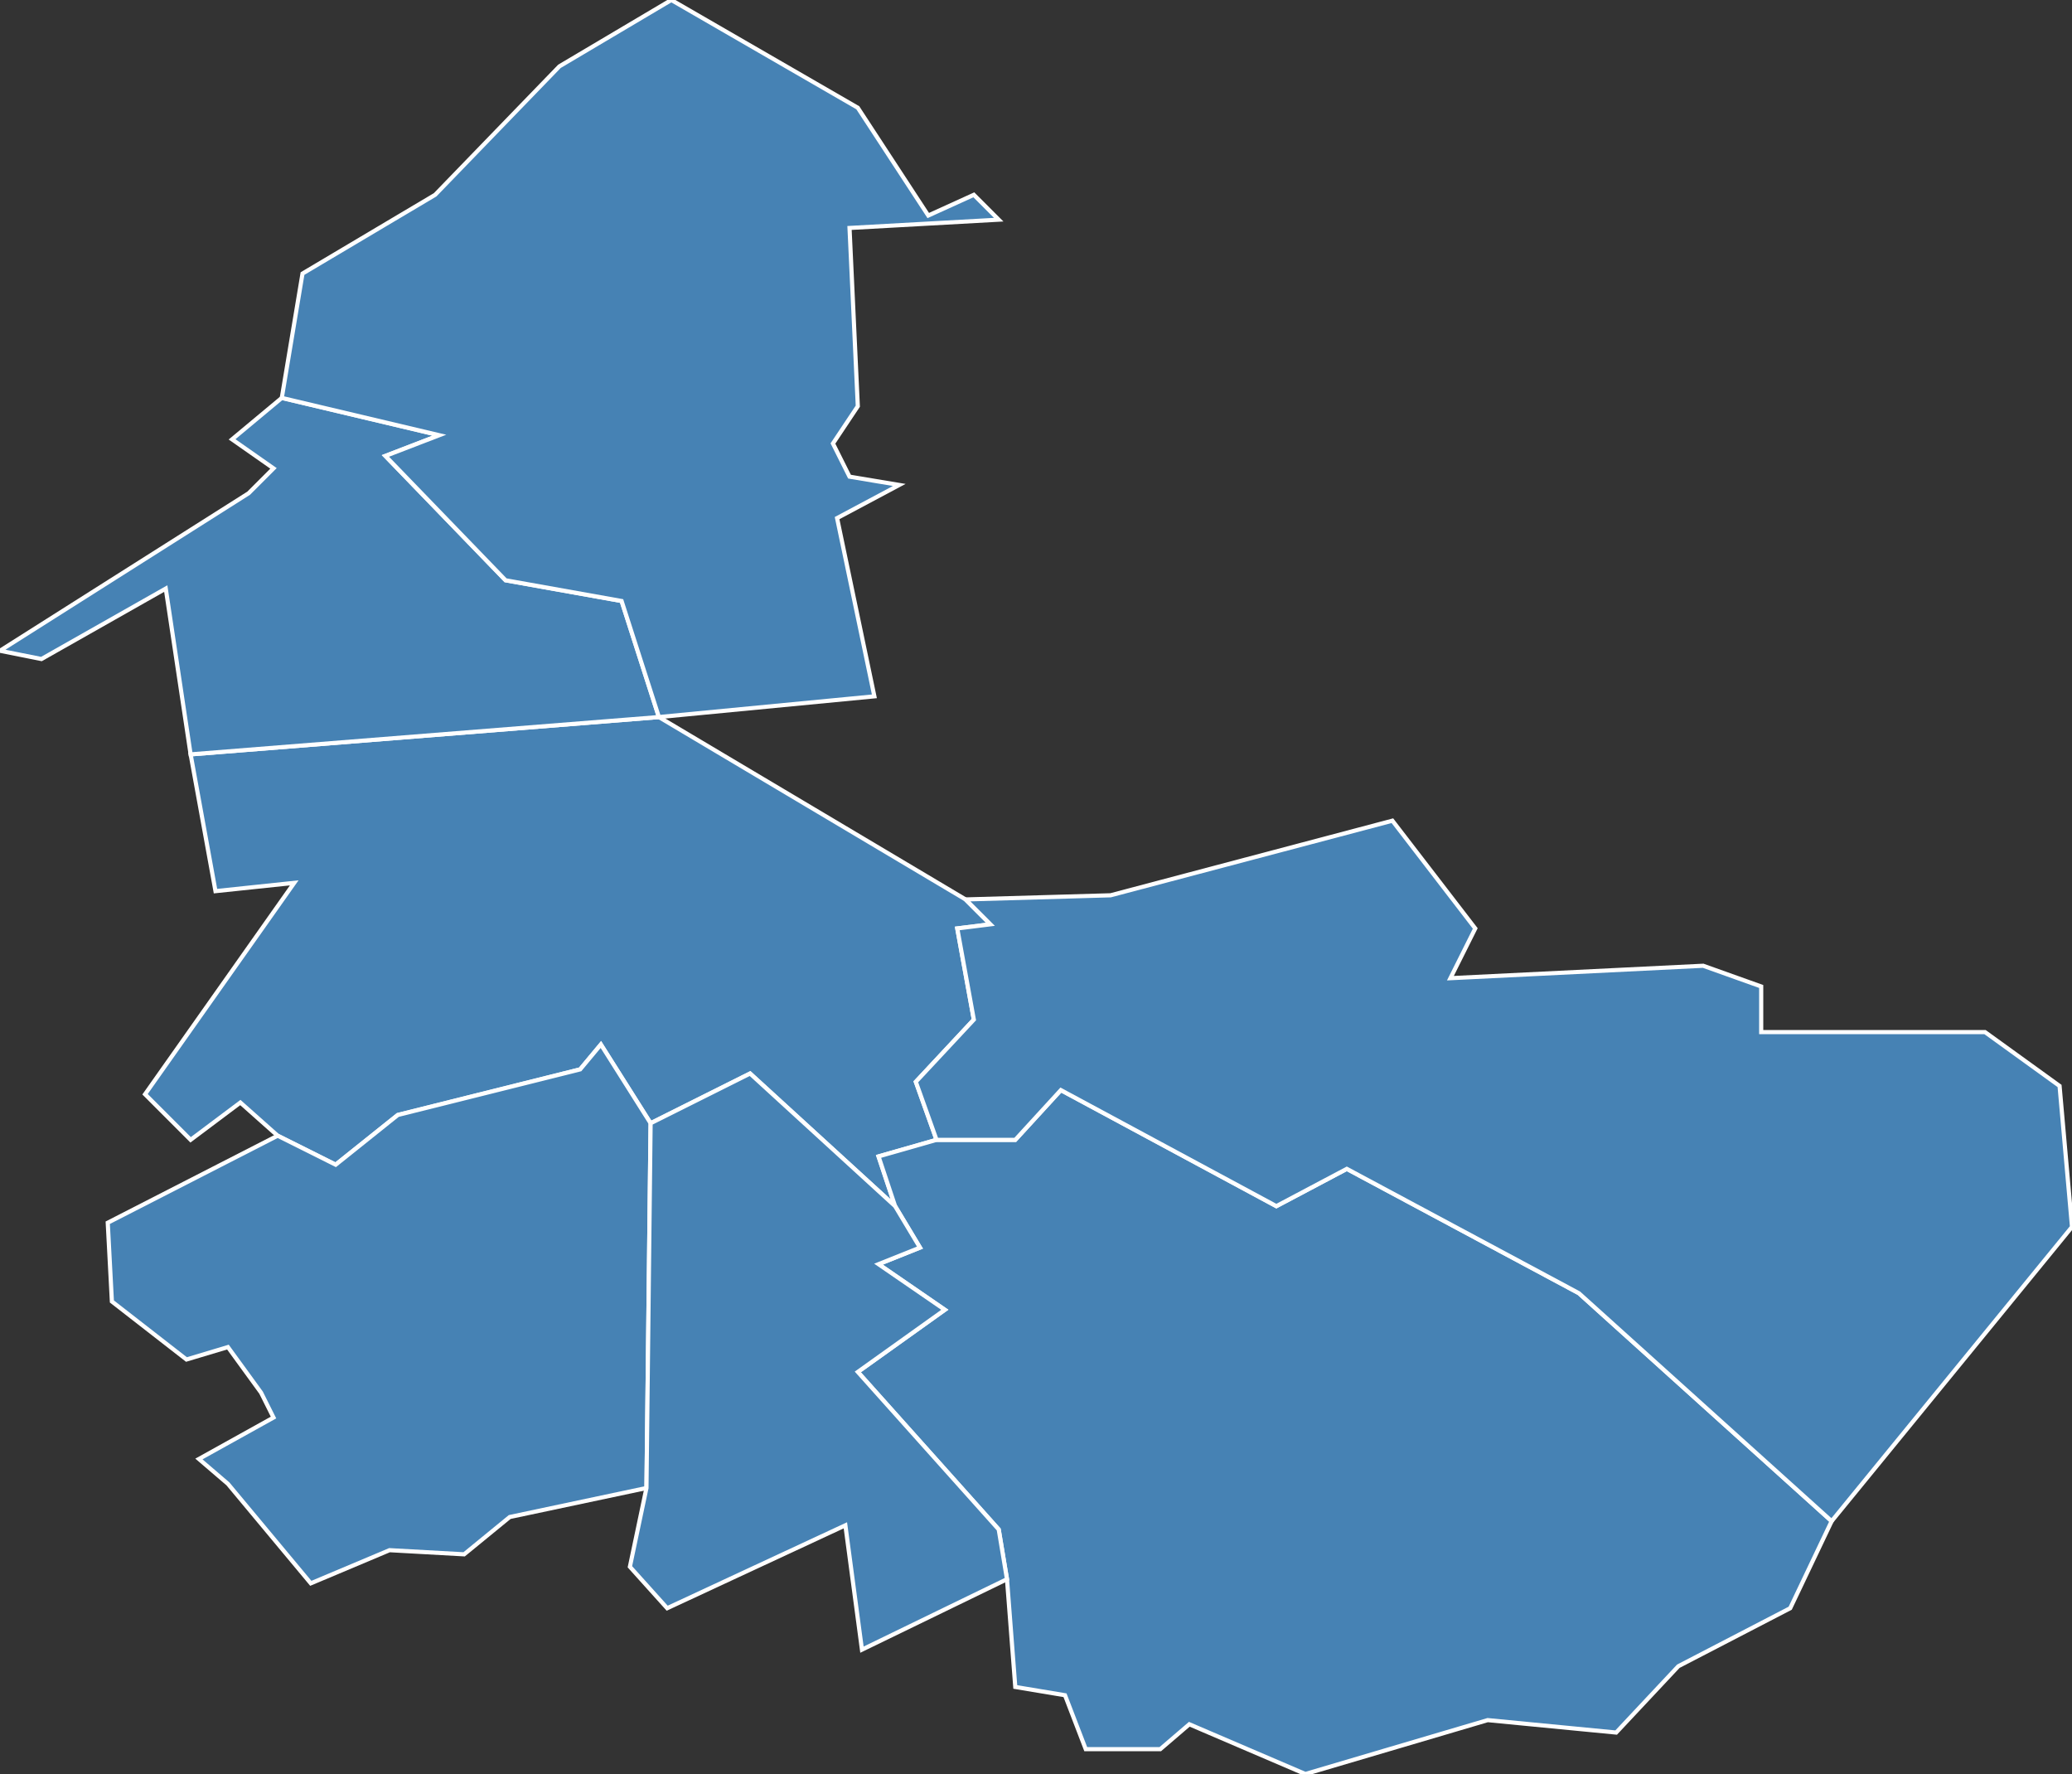 <?xml version="1.0" encoding="utf-8"?>
<svg version="1.1" id="svgmap" xmlns="http://www.w3.org/2000/svg" xmlns:xlink="http://www.w3.org/1999/xlink" x="0px" y="0px" width="100%" height="100%" viewBox="0 0 500 428">
<rect x="0" y="0" width="500" height="428" fill="#333333" stroke="none"/>
<polygon points="52,215 46,182 159,173 233,217 239,223 231,224 235,246 221,261 226,275 212,279 216,291 181,259 157,271 145,252 140,258 96,269 81,281 67,274 58,266 46,275 35,264 71,213 52,215" id="41031" class="commune" fill="steelblue" stroke-width="1" stroke="white" geotype="commune" geoname="Cellettes" code_insee="41031" code_canton="4115"/><polygon points="442,367 432,388 405,402 390,418 359,415 315,428 287,416 280,422 262,422 257,409 245,407 243,381 241,369 207,331 228,316 212,305 222,301 216,291 212,279 226,275 245,275 256,263 308,291 325,282 381,312 442,367" id="41050" class="commune" fill="steelblue" stroke-width="1" stroke="white" geotype="commune" geoname="Cheverny" code_insee="41050" code_canton="4115"/><polygon points="157,271 156,359 123,366 112,375 94,374 75,382 55,358 48,352 66,342 63,336 55,325 45,328 27,314 26,295 67,274 81,281 96,269 140,258 145,252 157,271" id="41052" class="commune" fill="steelblue" stroke-width="1" stroke="white" geotype="commune" geoname="Chitenay" code_insee="41052" code_canton="4115"/><polygon points="156,359 157,271 181,259 216,291 222,301 212,305 228,316 207,331 241,369 243,381 208,398 204,368 161,388 152,378 156,359" id="41061" class="commune" fill="steelblue" stroke-width="1" stroke="white" geotype="commune" geoname="Cormeray" code_insee="41061" code_canton="4115"/><polygon points="226,275 221,261 235,246 231,224 239,223 233,217 268,216 336,198 356,224 350,236 411,233 425,238 425,249 479,249 497,262 500,296 442,367 381,312 325,282 308,291 256,263 245,275 226,275" id="41067" class="commune" fill="steelblue" stroke-width="1" stroke="white" geotype="commune" geoname="Cour-Cheverny" code_insee="41067" code_canton="4115"/><polygon points="0,157 60,119 66,113 56,106 68,96 106,105 93,110 122,140 150,145 159,173 46,182 40,142 10,159 0,157" id="41212" class="commune" fill="steelblue" stroke-width="1" stroke="white" geotype="commune" geoname="Saint-Gervais-la-Forêt" code_insee="41212" code_canton="4115"/><polygon points="135,16 162,0 207,26 224,52 235,47 241,53 205,55 207,98 201,107 205,115 217,117 202,125 211,168 159,173 150,145 122,140 93,110 106,105 68,96 73,66 105,47 135,16" id="41295" class="commune" fill="steelblue" stroke-width="1" stroke="white" geotype="commune" geoname="Vineuil" code_insee="41295" code_canton="4115"/></svg>